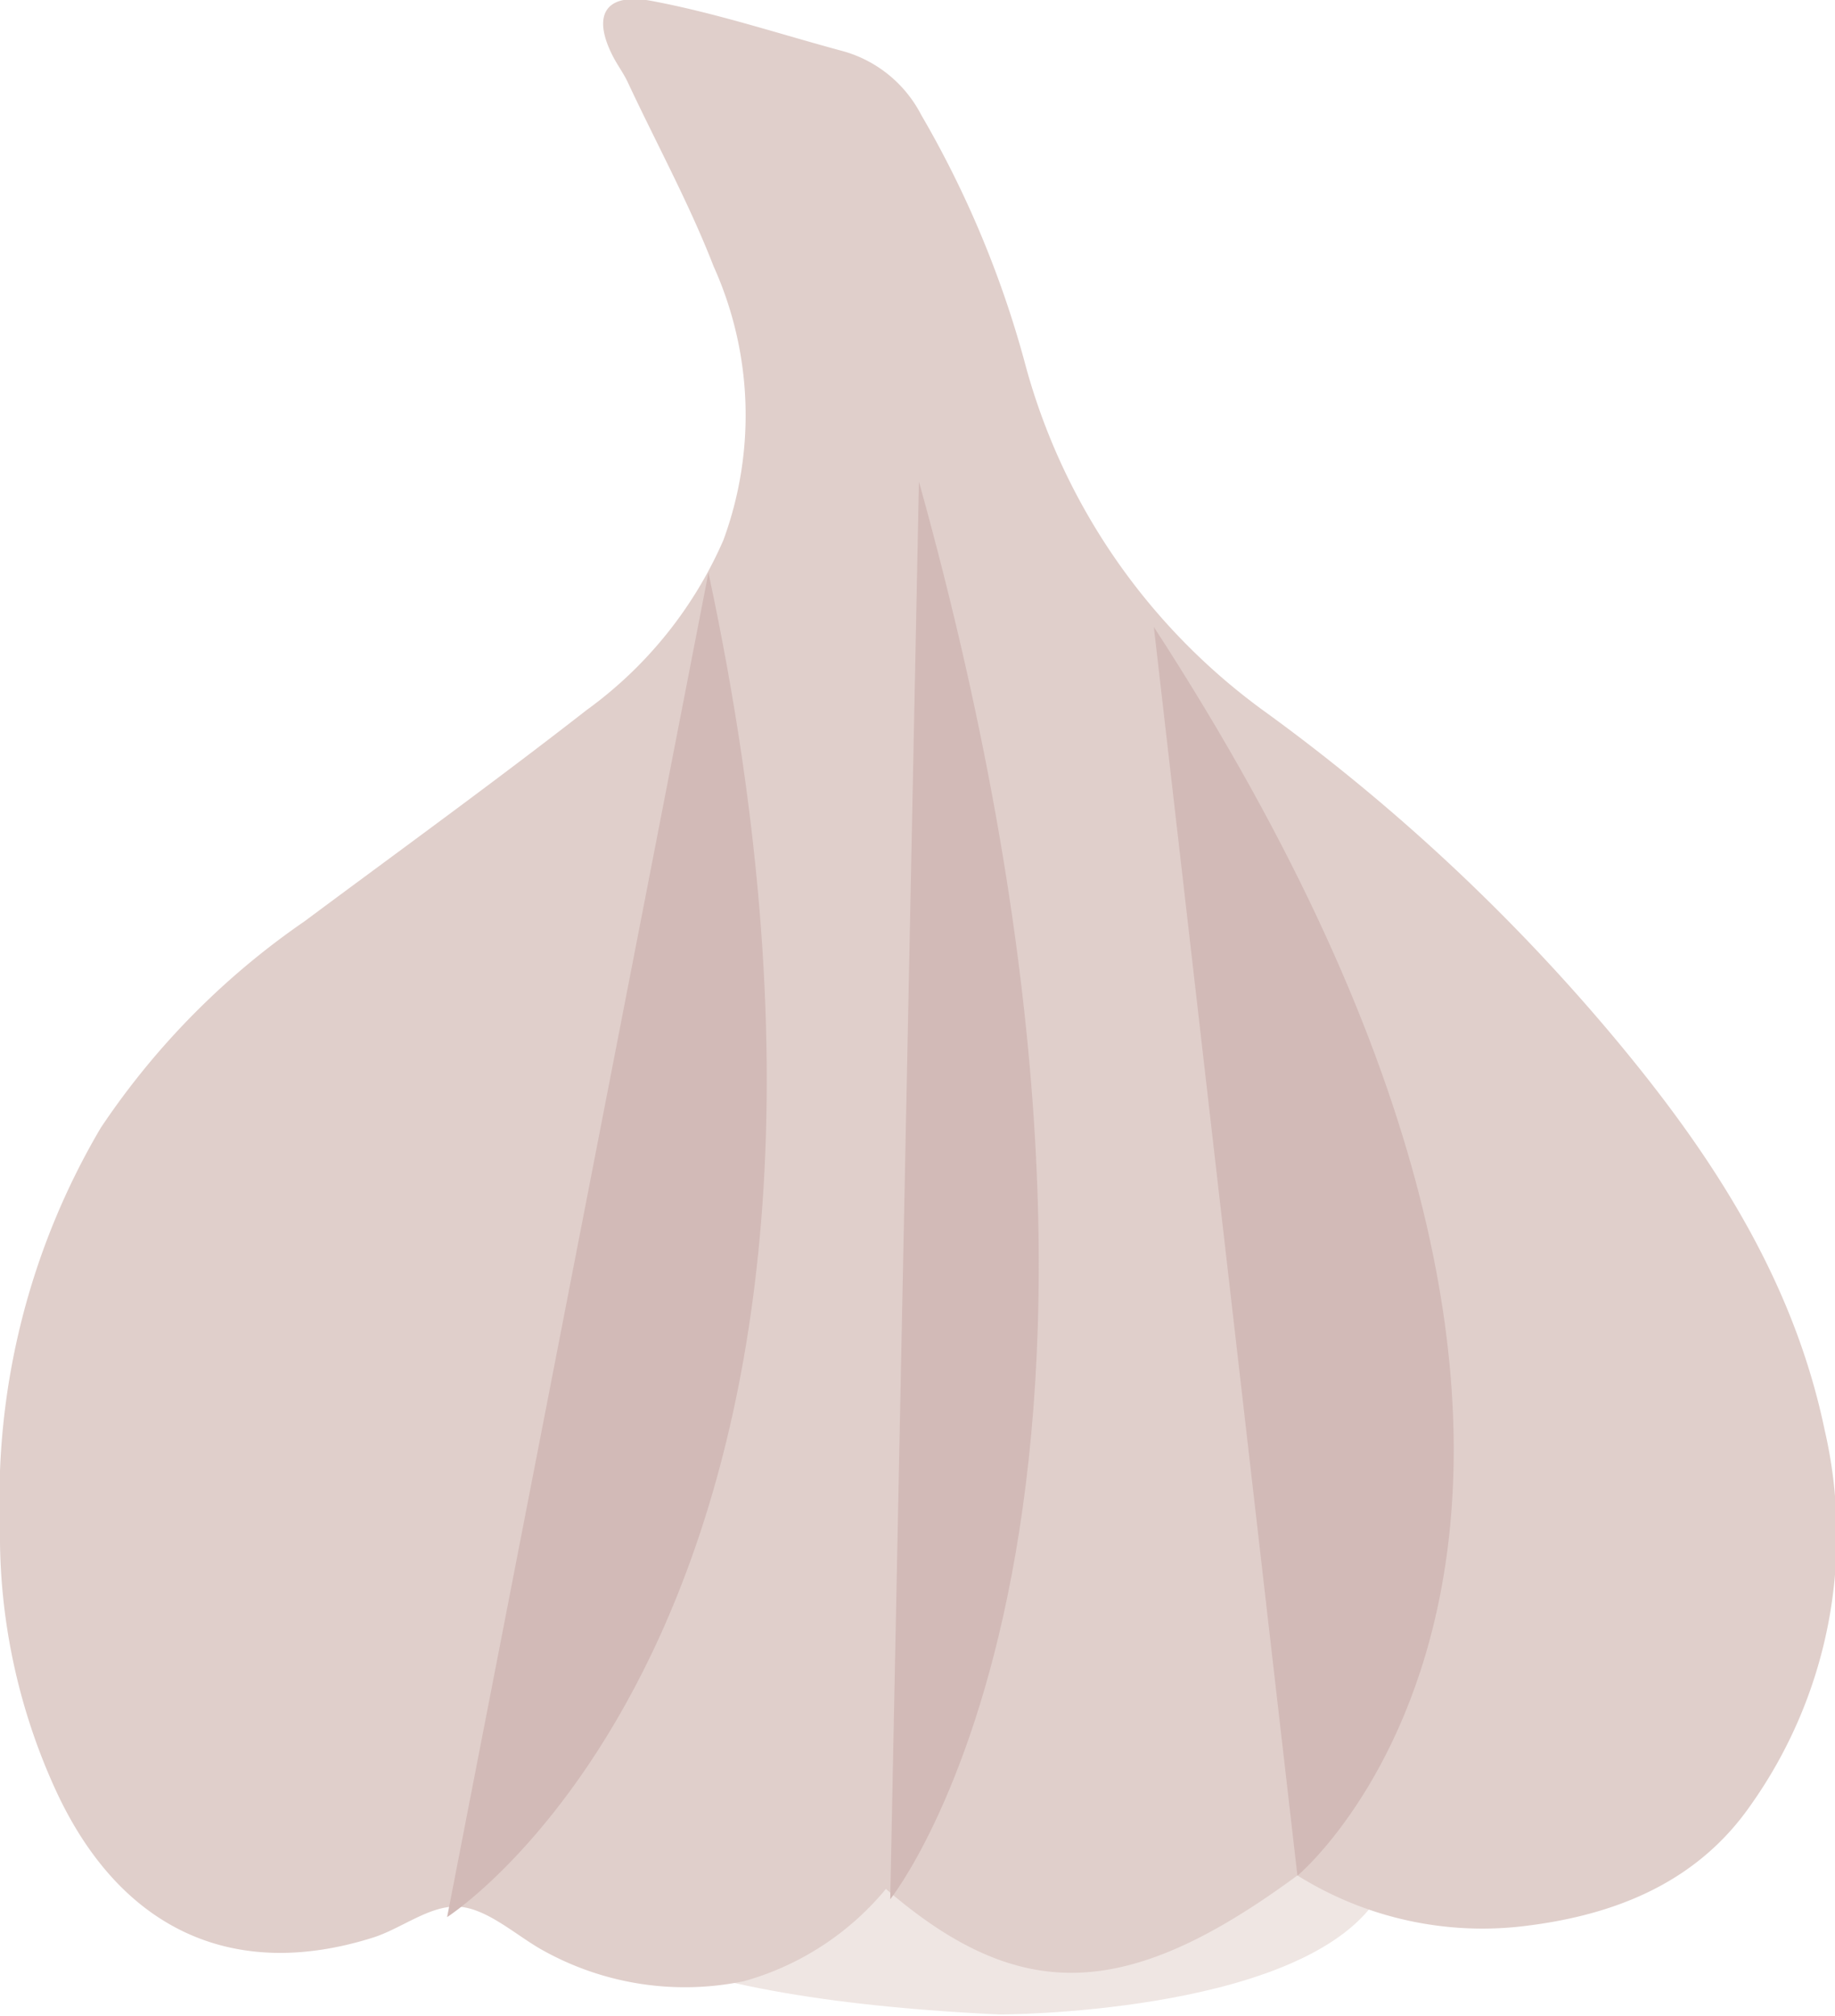 <svg xmlns="http://www.w3.org/2000/svg" viewBox="0 0 63.9 70.15"><defs><style>.cls-1{fill:#efe6e3;}.cls-2{fill:#e0cfcb;}.cls-3{fill:#d2bab7;}</style></defs><title>garlic</title><g id="Layer_2" data-name="Layer 2"><g id="Glavno_Besedilo" data-name="Glavno Besedilo"><path class="cls-1" d="M19.73,66.11s.91,3.33,15.08,4c0,0,10.12,0,13-3.83l-4.51-4L24.36,62,17.3,65Z"/><path class="cls-2" d="M30.85,65.74a9.85,9.85,0,0,1-4.94,3.21,10.16,10.16,0,0,1-7-1.07C18,67.38,17,66.44,16,66.36s-2,.75-3,1.07c-4.84,1.53-8.75-.24-11-5a21.29,21.29,0,0,1-2-9.3A25.4,25.4,0,0,1,3.51,39.25a26.8,26.8,0,0,1,7.1-7.19c3.28-2.44,6.6-4.84,9.82-7.35a14.4,14.4,0,0,0,4.76-5.91,12.59,12.59,0,0,0-.34-9.53c-.85-2.19-2-4.29-3-6.43-.14-.29-.33-.55-.48-.83-.75-1.42-.35-2.24,1.2-2,2.31.42,4.55,1.17,6.82,1.78A4.4,4.4,0,0,1,32.08,4a35.55,35.55,0,0,1,3.66,8.82,22,22,0,0,0,8.38,12A67.86,67.86,0,0,1,56,35.86c3.47,4.11,6.42,8.53,7.54,13.91a16.23,16.23,0,0,1-2.58,13.06c-1.85,2.66-4.66,3.8-7.78,4.19a12.14,12.14,0,0,1-8-1.75C39.25,69.64,35.53,69.77,30.85,65.74Z"/><path class="cls-3" d="M45.18,65.28s15.1-12.53-5-43.46"/><path class="cls-3" d="M31,66.1s10.94-13.62,1-49.34"/><path class="cls-3" d="M15.57,66.72S32.4,56,24.67,19.93"/></g></g></svg>